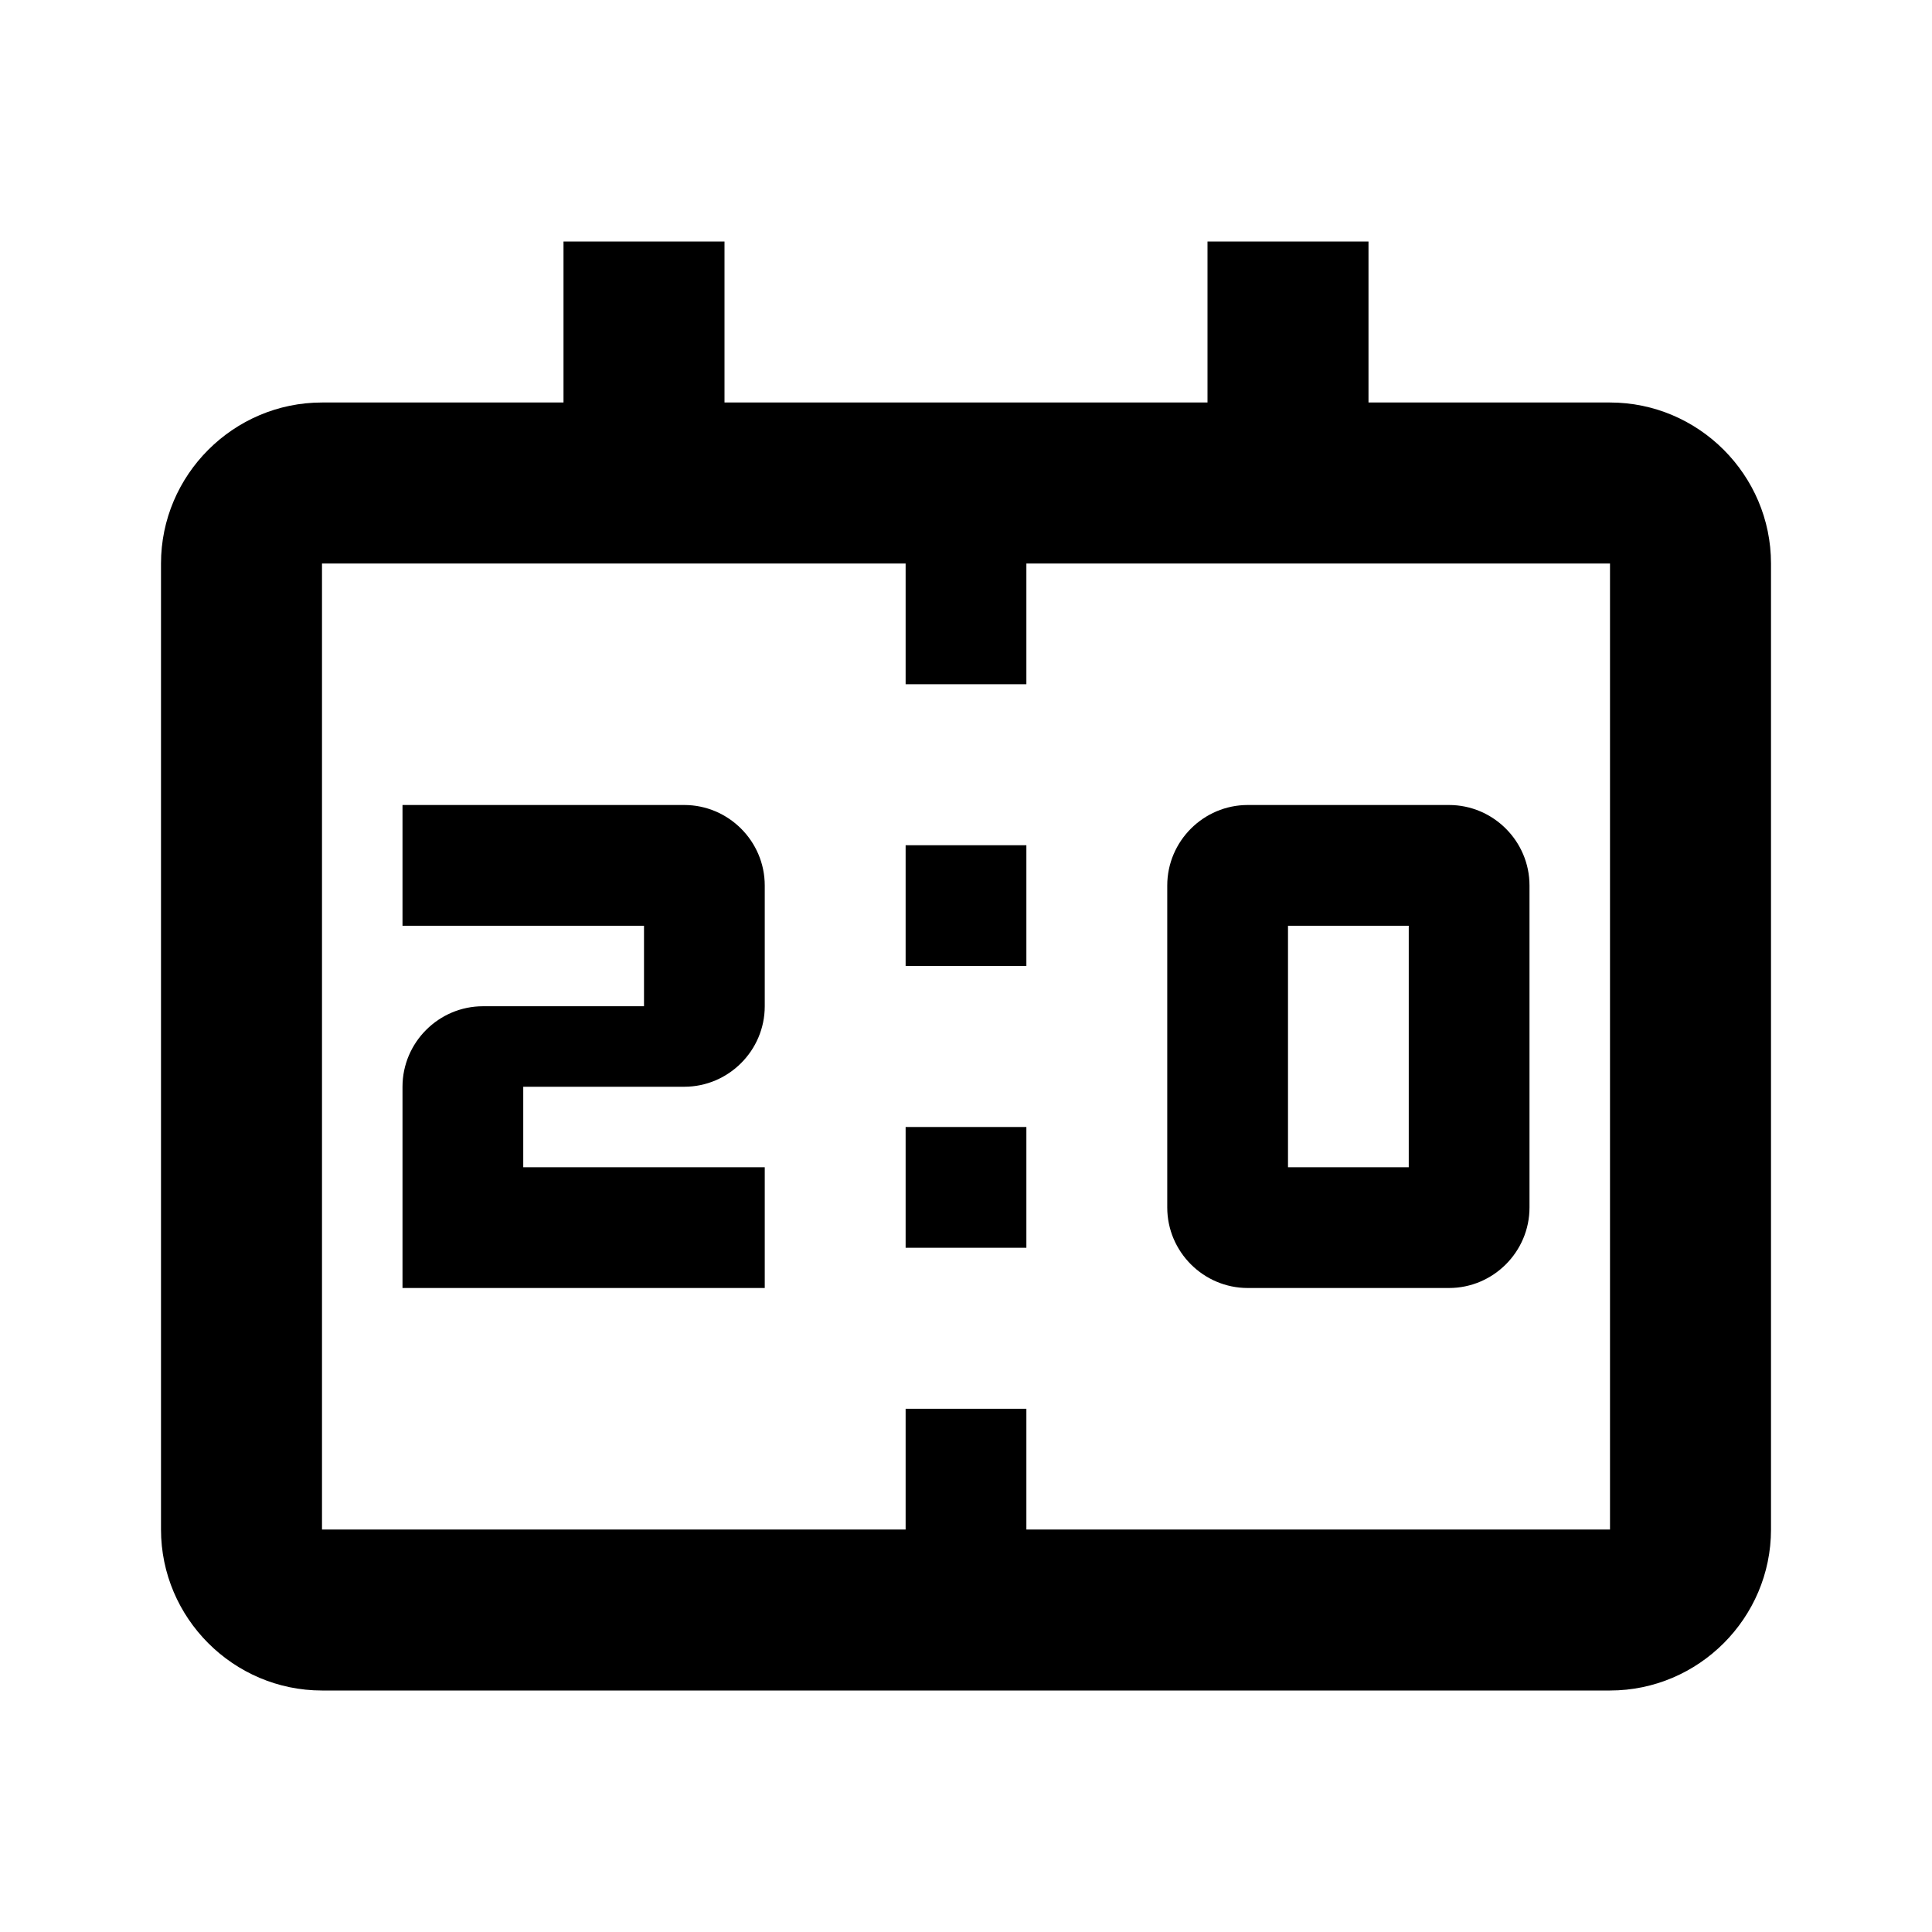 <svg width="24" height="24" viewBox="0 0 24 24" fill="currentColor" xmlns="http://www.w3.org/2000/svg">
<path d="M18 10H15.5C14.95 10 14.5 10.45 14.5 11V15C14.5 15.55 14.95 16 15.5 16H18C18.55 16 19 15.55 19 15V11C19 10.45 18.55 10 18 10ZM17.5 14.5H16V11.5H17.5V14.5ZM9.5 16H5V13.5C5 12.95 5.45 12.5 6 12.5H8V11.5H5V10H8.5C9.05 10 9.5 10.45 9.5 11V12.5C9.5 13.05 9.05 13.5 8.5 13.5H6.5V14.5H9.5V16ZM12.75 12H11.25V10.5H12.75V12ZM12.75 15.5H11.25V14H12.75V15.5ZM22 7V19C22 20.1 21.1 21 20 21H4C2.9 21 2 20.1 2 19V7C2 5.9 2.9 5 4 5H7V3H9V5H15V3H17V5H20C21.1 5 22 5.9 22 7ZM20 19V7H12.75V8.5H11.25V7H4V19H11.25V17.5H12.75V19H20Z" />
</svg>

